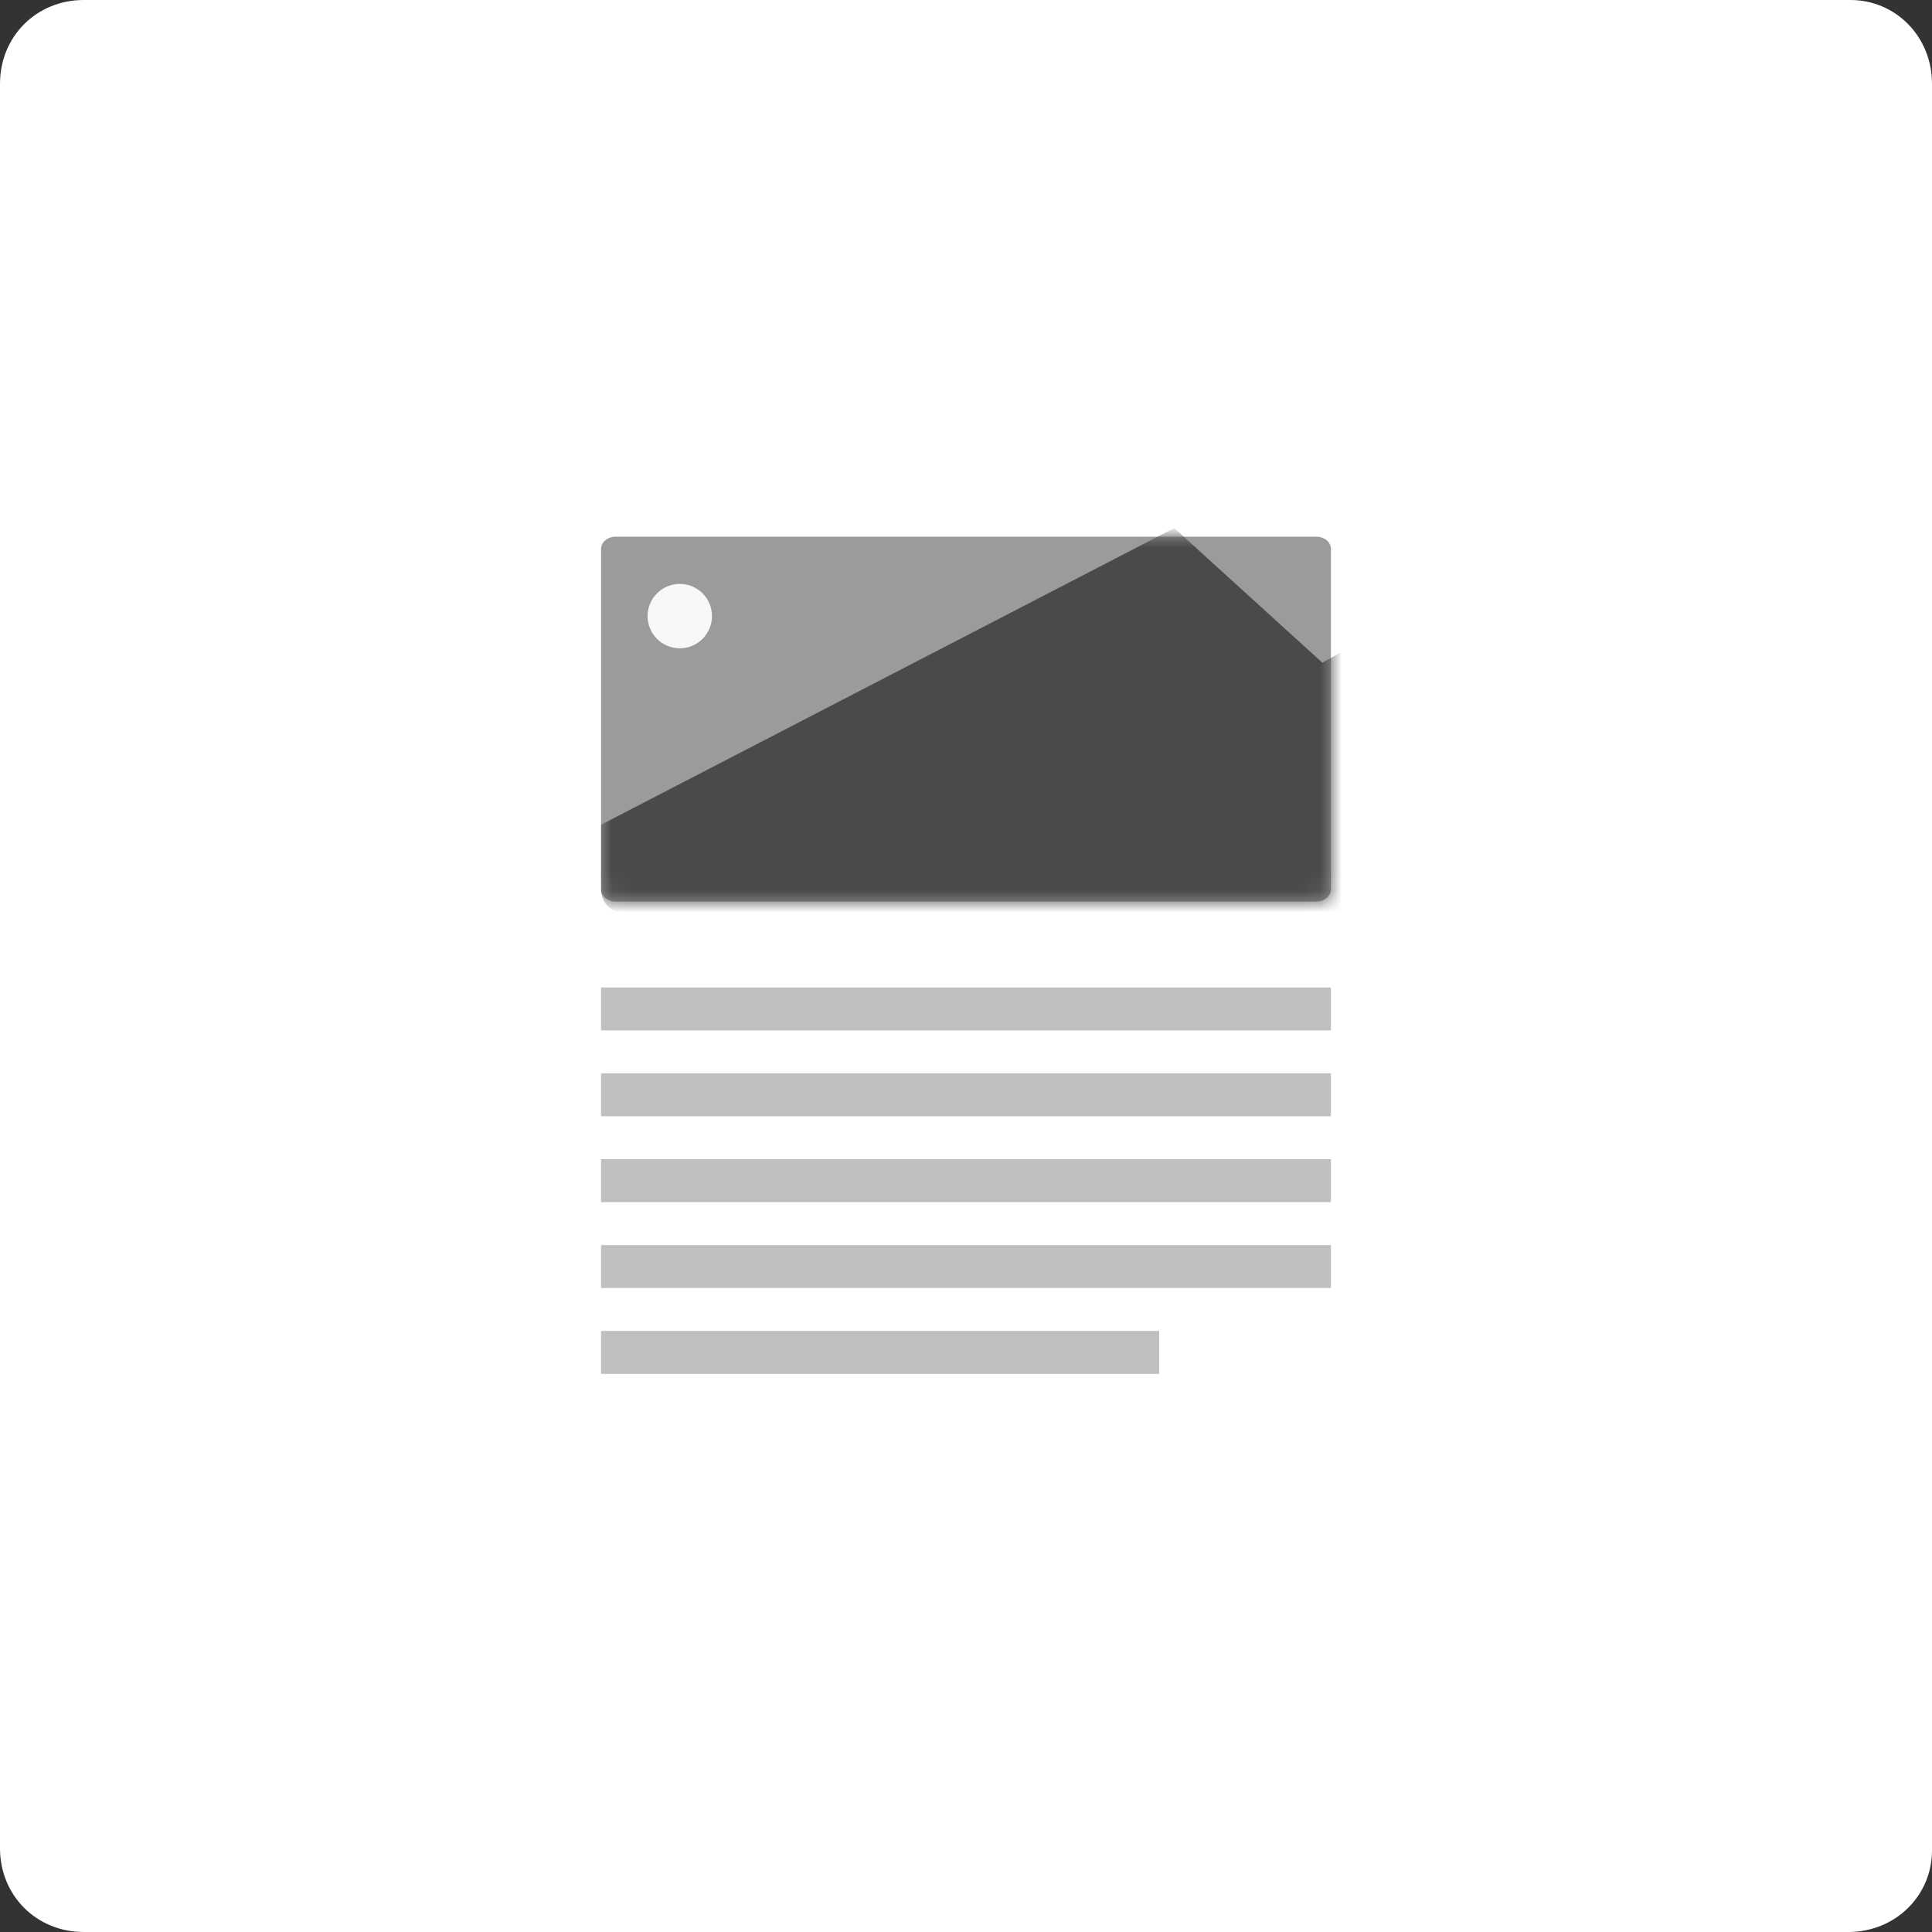 <?xml version="1.0" encoding="UTF-8"?>
<svg width="90px" height="90px" viewBox="0 0 90 90" version="1.1" xmlns="http://www.w3.org/2000/svg" xmlns:xlink="http://www.w3.org/1999/xlink">
    <rect x="0" y="0" width="90" height="90" fill="#333333" stroke="none"/>
    <!-- Generator: Sketch 54.1 (76490) - https://sketchapp.com -->
    <title>post-image-wide</title>
    <desc>Created with Sketch.</desc>
    <defs>
        <path d="M33.309,17 L0.691,17 C0.319,17 0,16.766 0,16.414 L0,0.586 C0,0.234 0.319,0 0.691,0 L33.309,0 C33.681,0 34,0.234 34,0.586 L34,16.414 C34,16.766 33.681,17 33.309,17 Z" id="path-1"></path>
    </defs>
    <g id="WP-Customizer" stroke="none" stroke-width="1" fill="none" fill-rule="evenodd">
        <g id="Post-image-size" transform="translate(-84, -124)">
            <g id="post-image-wide" transform="translate(84, 124)">
                <path d="M86.1,90 L3.9,90 C1.7,90 0,88.3 0,86.1 L0,3.9 C0,1.7 1.7,0 3.9,0 L86.2,0 C88.3,0 90,1.7 90,3.9 L90,86.2 C90,88.3 88.3,90 86.1,90 Z" id="Path" fill="#FFFFFF" fill-rule="nonzero"></path>
                <g id="article" transform="translate(28, 25)">
                    <g id="Group-2">
                        <rect id="Rectangle-Copy-6-Copy" fill="#BFBFBF" fill-rule="nonzero" x="0" y="25" width="34" height="2"></rect>
                        <rect id="Rectangle-Copy-6-Copy-2" fill="#BFBFBF" fill-rule="nonzero" x="0" y="37" width="26" height="2"></rect>
                        <rect id="Rectangle-Copy-7-Copy" fill="#BFBFBF" fill-rule="nonzero" x="0" y="21" width="34" height="2"></rect>
                        <rect id="Rectangle-Copy-7-Copy-2" fill="#BFBFBF" fill-rule="nonzero" x="0" y="33" width="34" height="2"></rect>
                        <rect id="Rectangle-Copy-8-Copy-2" fill="#BFBFBF" fill-rule="nonzero" x="0" y="29" width="34" height="2"></rect>
                        <g id="Group">
                            <g id="Group-3">
                                <mask id="mask-2" fill="white">
                                    <use xlink:href="#path-1"></use>
                                </mask>
                                <use id="Path" fill="#9B9B9B" fill-rule="nonzero" xlink:href="#path-1"></use>
                                <path d="M35,5.09 L35,17.6 L1.3,17.6 C0.6,17.6 0,17.135 0,16.439 L0,13.419 L26.7,-0.4 L33.6,5.871 L35,5.09 Z" id="Combined-Shape" fill="#4A4A4A" fill-rule="nonzero" mask="url(#mask-2)"></path>
                                <circle id="Oval" fill="#F8F8F8" fill-rule="nonzero" mask="url(#mask-2)" cx="3.667" cy="3.7" r="1.5"></circle>
                            </g>
                        </g>
                    </g>
                </g>
            </g>
        </g>
    </g>
</svg>